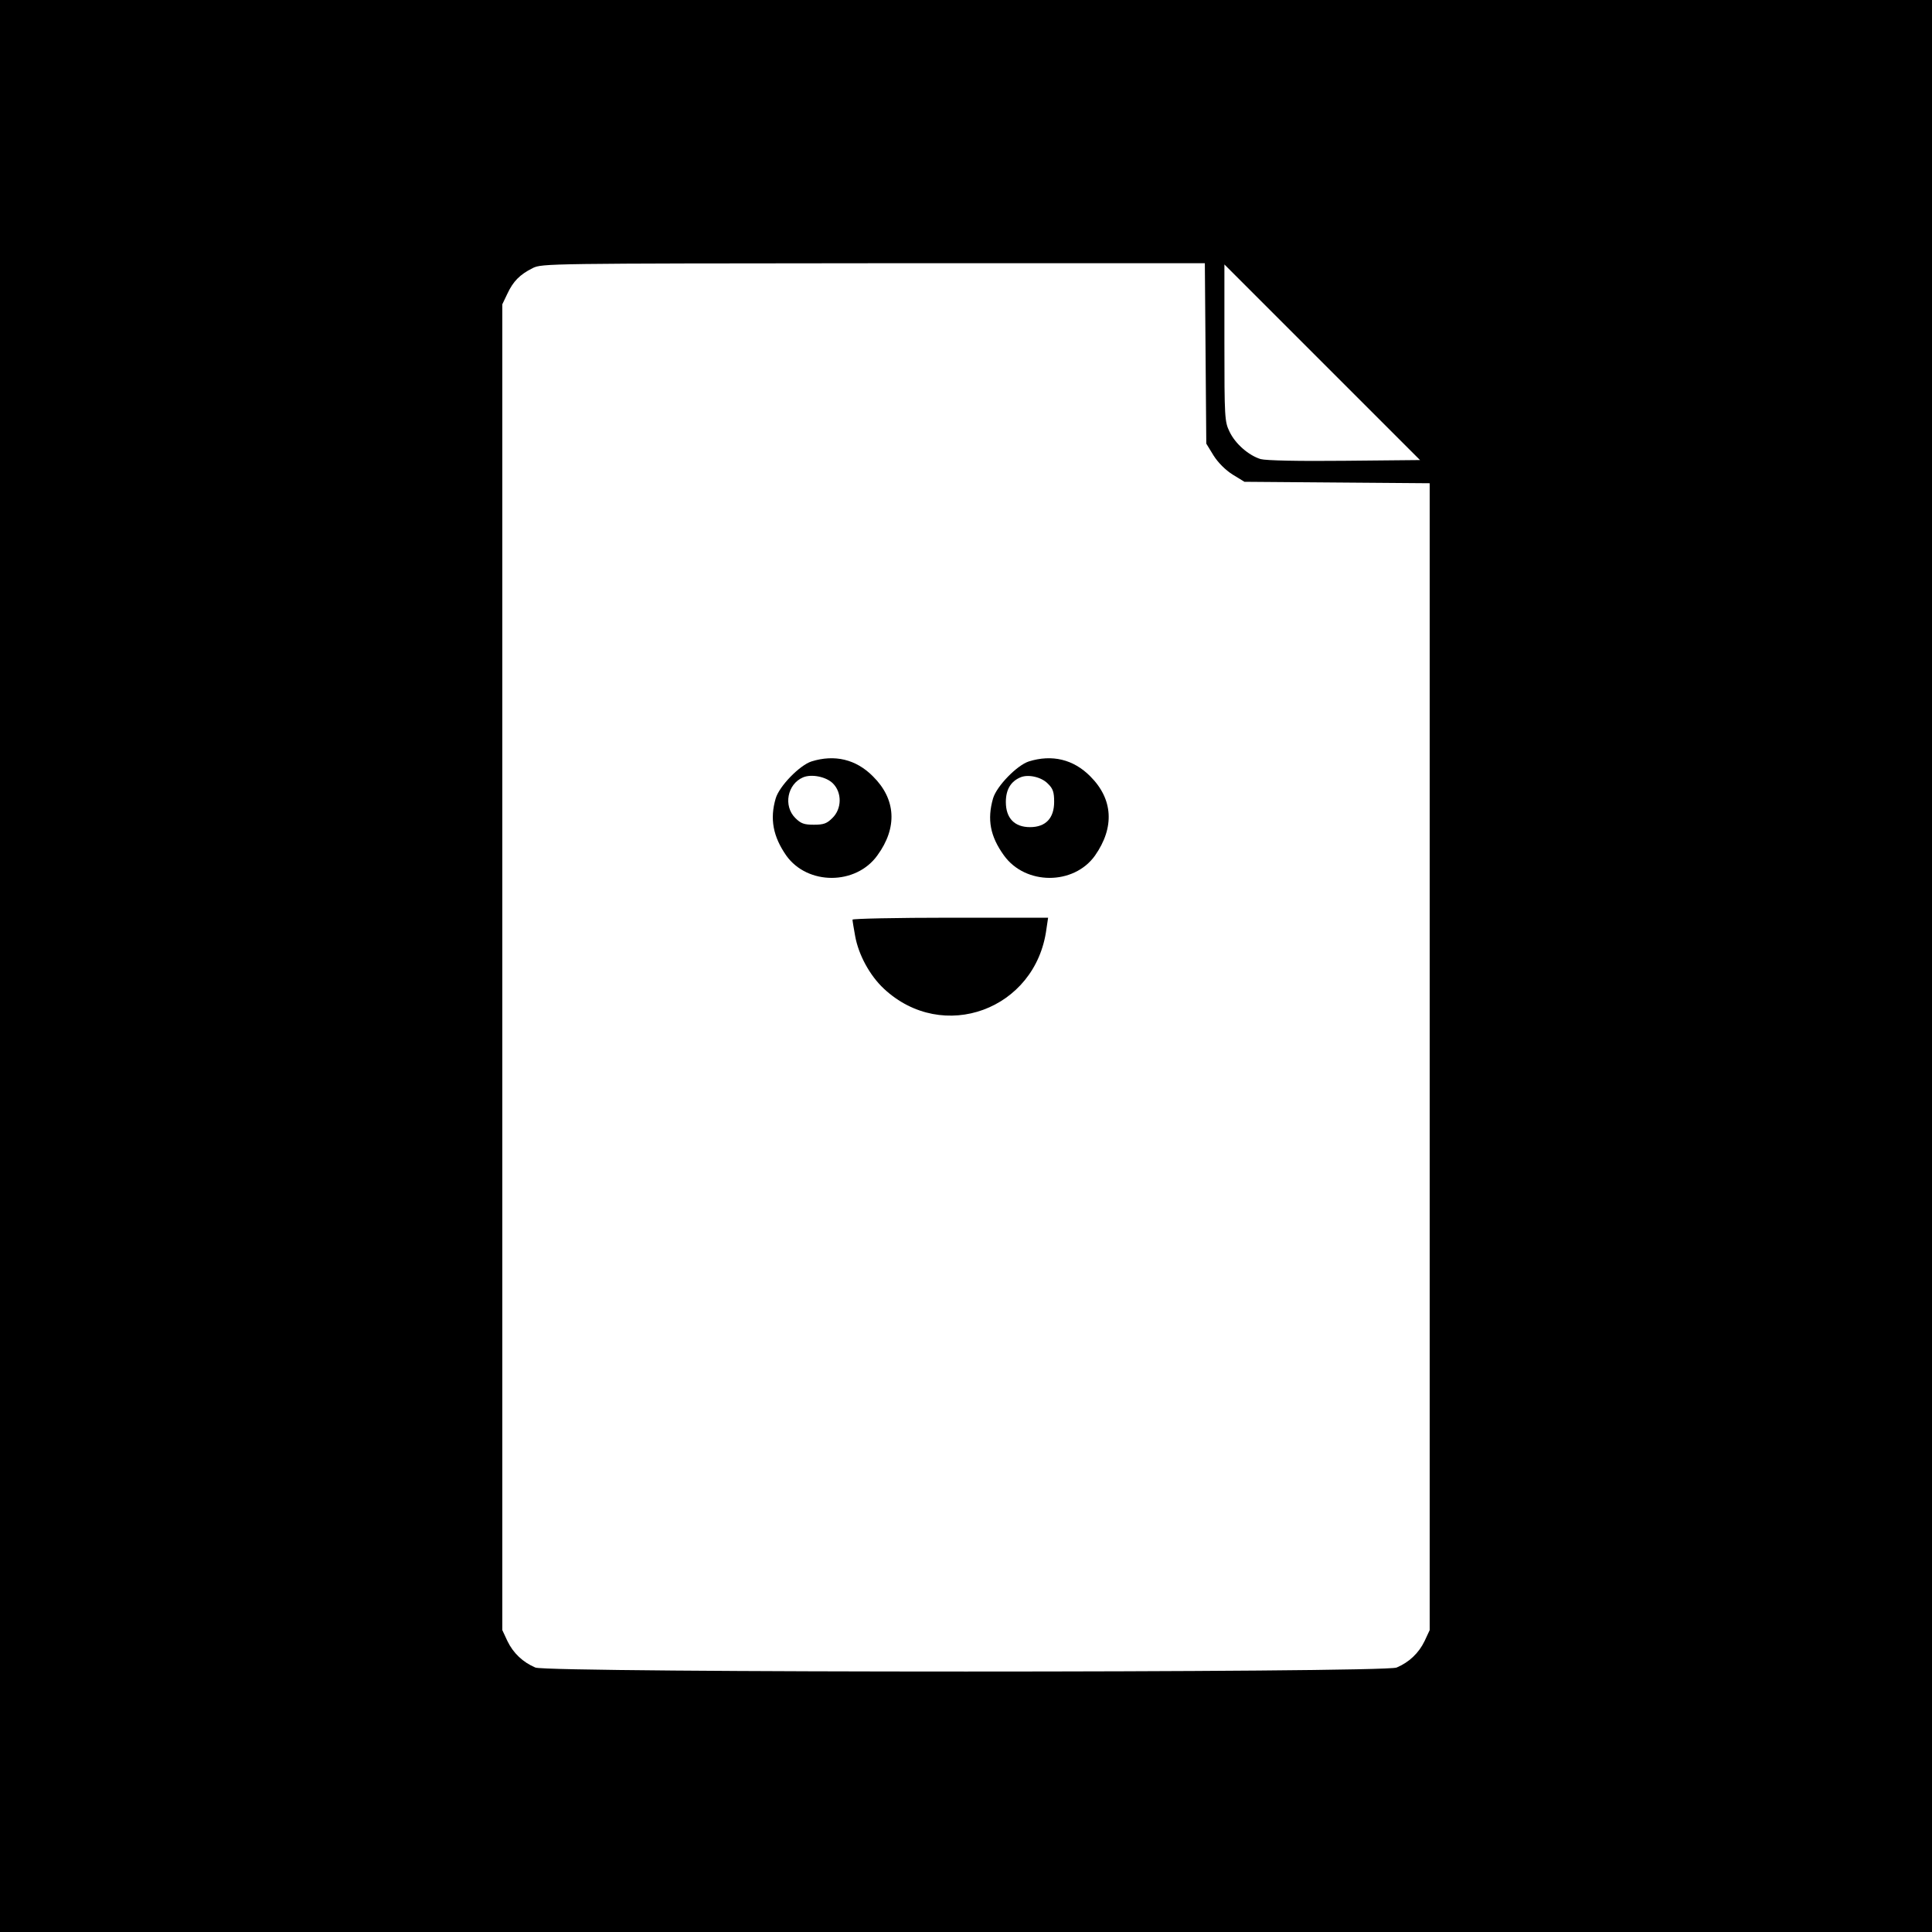 <?xml version="1.0" standalone="no"?>
<!DOCTYPE svg PUBLIC "-//W3C//DTD SVG 20010904//EN"
 "http://www.w3.org/TR/2001/REC-SVG-20010904/DTD/svg10.dtd">
<svg version="1.0" xmlns="http://www.w3.org/2000/svg"
 width="800pt" height="800pt" viewBox="0 0 800 800"
 preserveAspectRatio="xMidYMid meet">

<g transform="translate(0,800) scale(0.1,-0.1)"
fill="#000000" stroke="none">
<path d="M0 4000 l0 -4000 4000 0 4000 0 0 4000 0 4000 -4000 0 -4000 0 0
-4000z m4992 2537 l3 -374 30 -49 c19 -30 49 -60 79 -79 l49 -30 384 -3 383
-3 0 -2375 0 -2374 -21 -45 c-24 -50 -64 -88 -116 -110 -53 -22 -3513 -22
-3566 0 -52 22 -92 60 -116 110 l-21 45 0 2745 0 2745 21 44 c24 51 51 79 105
106 38 19 67 19 1411 20 l1372 0 3 -373z m576 -445 c-192 -2 -326 1 -348 7
-49 15 -105 63 -129 114 -20 41 -21 59 -21 368 l0 324 405 -405 405 -405 -312
-3z"/>
<path d="M3360 4847 c-49 -16 -133 -102 -148 -153 -25 -85 -11 -158 44 -237
88 -123 288 -123 377 1 84 115 77 233 -18 327 -70 71 -159 92 -255 62z m89
-91 c38 -38 37 -105 -2 -143 -23 -23 -36 -28 -77 -28 -41 0 -54 5 -77 28 -50
50 -33 140 32 168 35 15 96 3 124 -25z"/>
<path d="M4260 4847 c-49 -16 -133 -102 -148 -153 -25 -87 -12 -157 45 -236
89 -124 289 -124 377 -1 82 117 75 234 -19 328 -70 71 -159 92 -255 62z m79
-92 c21 -20 26 -35 26 -75 0 -68 -35 -105 -100 -105 -64 0 -100 37 -100 104 0
51 20 85 60 102 32 14 87 2 114 -26z"/>
<path d="M3530 4192 c0 -5 5 -35 11 -68 14 -78 61 -164 119 -218 244 -228 629
-87 673 247 l7 47 -405 0 c-223 0 -405 -4 -405 -8z"/>
</g>
</svg>
